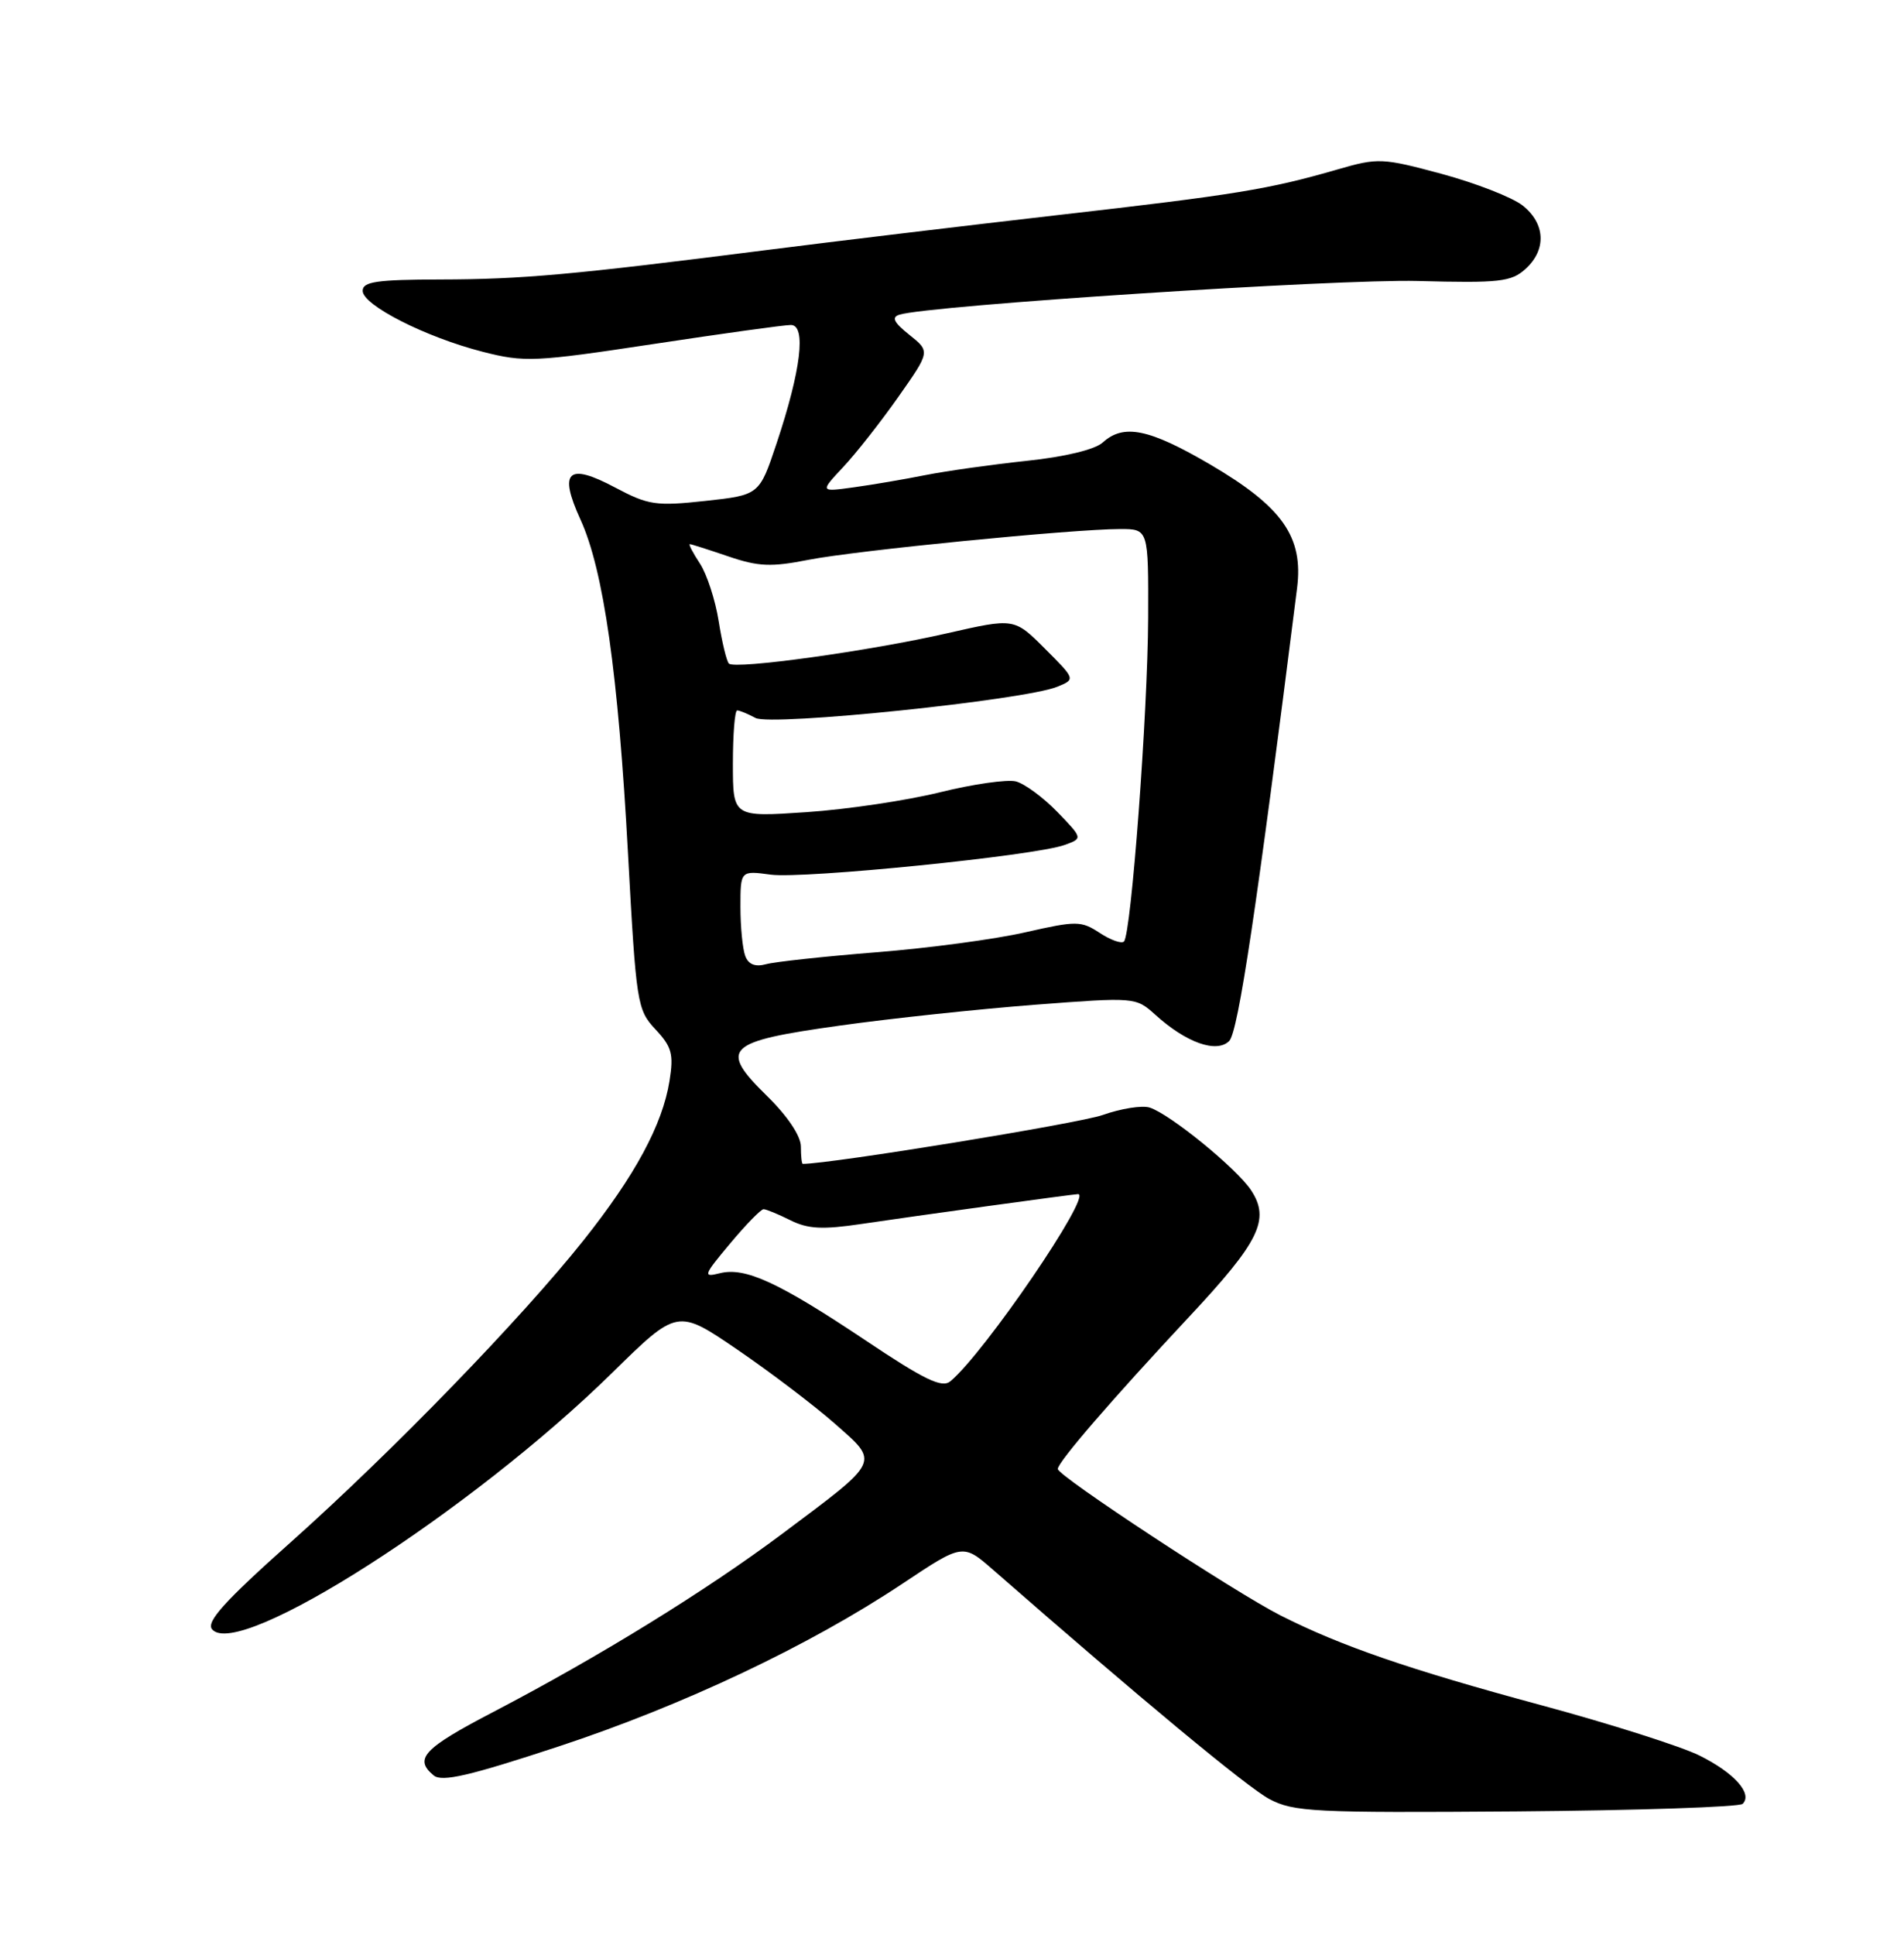 <?xml version="1.0" encoding="UTF-8" standalone="no"?>
<!DOCTYPE svg PUBLIC "-//W3C//DTD SVG 1.1//EN" "http://www.w3.org/Graphics/SVG/1.1/DTD/svg11.dtd" >
<svg xmlns="http://www.w3.org/2000/svg" xmlns:xlink="http://www.w3.org/1999/xlink" version="1.1" viewBox="0 0 252 256">
 <g >
 <path fill="currentColor"
d=" M 230.65 238.68 C 232.00 237.33 229.54 234.58 224.94 232.29 C 222.50 231.08 213.07 228.08 204.00 225.63 C 186.45 220.89 177.49 217.80 169.46 213.74 C 163.40 210.66 140.00 195.29 140.00 194.37 C 140.00 193.46 147.19 185.14 157.37 174.25 C 166.70 164.28 168.13 161.37 165.59 157.50 C 163.71 154.63 154.85 147.40 152.16 146.55 C 151.16 146.23 148.35 146.68 145.92 147.54 C 142.78 148.65 110.00 153.99 106.25 154.00 C 106.11 154.00 106.00 152.97 106.00 151.71 C 106.00 150.32 104.25 147.70 101.55 145.05 C 95.09 138.71 96.00 137.82 111.17 135.70 C 117.95 134.75 129.53 133.52 136.91 132.95 C 150.25 131.93 150.32 131.94 152.91 134.27 C 156.99 137.97 161.03 139.40 162.69 137.74 C 163.88 136.55 166.35 120.03 171.67 77.83 C 172.53 71.03 169.74 67.07 160.17 61.46 C 152.08 56.73 148.72 56.04 145.95 58.55 C 144.91 59.49 140.93 60.45 135.87 60.98 C 131.26 61.47 125.25 62.32 122.50 62.86 C 119.75 63.41 115.48 64.14 113.00 64.48 C 108.51 65.10 108.51 65.10 111.60 61.80 C 113.30 59.99 116.59 55.80 118.91 52.50 C 123.12 46.51 123.12 46.51 120.35 44.30 C 118.30 42.66 117.96 41.98 119.04 41.64 C 122.92 40.41 176.98 36.90 187.64 37.18 C 198.45 37.47 200.02 37.29 201.89 35.60 C 204.71 33.05 204.55 29.58 201.51 27.18 C 200.14 26.11 195.32 24.23 190.82 23.01 C 182.96 20.89 182.38 20.87 177.06 22.41 C 167.94 25.05 163.56 25.77 140.00 28.46 C 127.62 29.88 110.30 31.96 101.50 33.08 C 75.67 36.37 69.08 36.96 58.25 36.98 C 49.87 37.00 48.00 37.27 48.00 38.48 C 48.00 40.38 56.34 44.62 63.90 46.55 C 69.41 47.96 70.77 47.90 86.42 45.53 C 95.58 44.14 103.79 43.00 104.67 43.00 C 106.74 43.00 106.02 48.98 102.78 58.68 C 100.50 65.50 100.50 65.50 93.36 66.28 C 86.81 66.99 85.81 66.84 81.42 64.51 C 75.16 61.18 73.90 62.34 76.82 68.73 C 79.88 75.41 81.83 89.13 83.12 113.00 C 84.20 132.79 84.32 133.59 86.75 136.20 C 88.92 138.51 89.18 139.48 88.61 143.03 C 87.68 148.82 84.06 155.53 77.22 164.13 C 68.97 174.50 51.94 192.06 38.46 204.08 C 29.72 211.87 27.26 214.60 28.07 215.58 C 31.51 219.73 62.39 199.94 81.03 181.64 C 89.66 173.17 89.66 173.17 97.58 178.57 C 101.94 181.55 107.74 185.95 110.48 188.36 C 116.43 193.61 116.66 193.12 103.58 202.91 C 93.49 210.46 79.27 219.23 65.25 226.54 C 56.03 231.35 54.75 232.72 57.40 234.92 C 58.49 235.82 62.11 234.98 73.89 231.10 C 90.42 225.65 107.11 217.76 119.47 209.53 C 127.44 204.22 127.44 204.22 131.47 207.74 C 150.96 224.78 165.08 236.49 168.00 238.04 C 171.21 239.75 173.89 239.88 200.69 239.68 C 216.74 239.55 230.23 239.10 230.65 238.68 Z  M 114.55 177.35 C 103.04 169.66 98.63 167.63 95.27 168.47 C 93.00 169.04 93.09 168.77 96.63 164.54 C 98.72 162.04 100.71 160.00 101.06 160.00 C 101.41 160.00 103.01 160.66 104.61 161.46 C 106.94 162.62 108.86 162.72 114.02 161.95 C 120.76 160.94 142.14 158.00 142.69 158.00 C 144.63 158.00 130.28 179.04 125.78 182.77 C 124.67 183.69 122.38 182.59 114.55 177.35 Z  M 98.64 126.50 C 98.29 125.58 98.00 122.67 98.00 120.01 C 98.00 115.19 98.00 115.19 102.01 115.73 C 106.38 116.31 137.01 113.23 140.91 111.80 C 143.32 110.93 143.32 110.93 139.93 107.42 C 138.06 105.50 135.59 103.68 134.44 103.39 C 133.29 103.11 128.78 103.75 124.42 104.83 C 120.06 105.91 112.11 107.10 106.75 107.46 C 97.00 108.12 97.00 108.12 97.00 101.06 C 97.00 97.18 97.25 94.00 97.57 94.00 C 97.88 94.00 98.97 94.45 100.00 95.00 C 102.07 96.11 135.60 92.64 139.93 90.87 C 142.35 89.88 142.35 89.88 138.29 85.82 C 134.24 81.77 134.24 81.77 125.37 83.79 C 115.17 86.13 97.27 88.61 96.47 87.80 C 96.17 87.50 95.56 84.98 95.12 82.20 C 94.68 79.41 93.56 75.98 92.64 74.57 C 91.71 73.16 91.11 72.00 91.30 72.00 C 91.49 72.00 93.78 72.73 96.39 73.62 C 100.38 74.98 102.07 75.05 107.03 74.07 C 113.30 72.84 141.96 70.01 148.25 70.00 C 152.00 70.00 152.00 70.00 151.96 81.75 C 151.91 94.31 149.72 123.61 148.76 124.58 C 148.44 124.90 146.99 124.39 145.55 123.44 C 143.09 121.83 142.48 121.82 135.71 123.36 C 131.75 124.27 122.88 125.46 116.00 126.00 C 109.12 126.55 102.55 127.26 101.39 127.58 C 99.96 127.97 99.07 127.62 98.64 126.50 Z "/>
</g>
</svg>